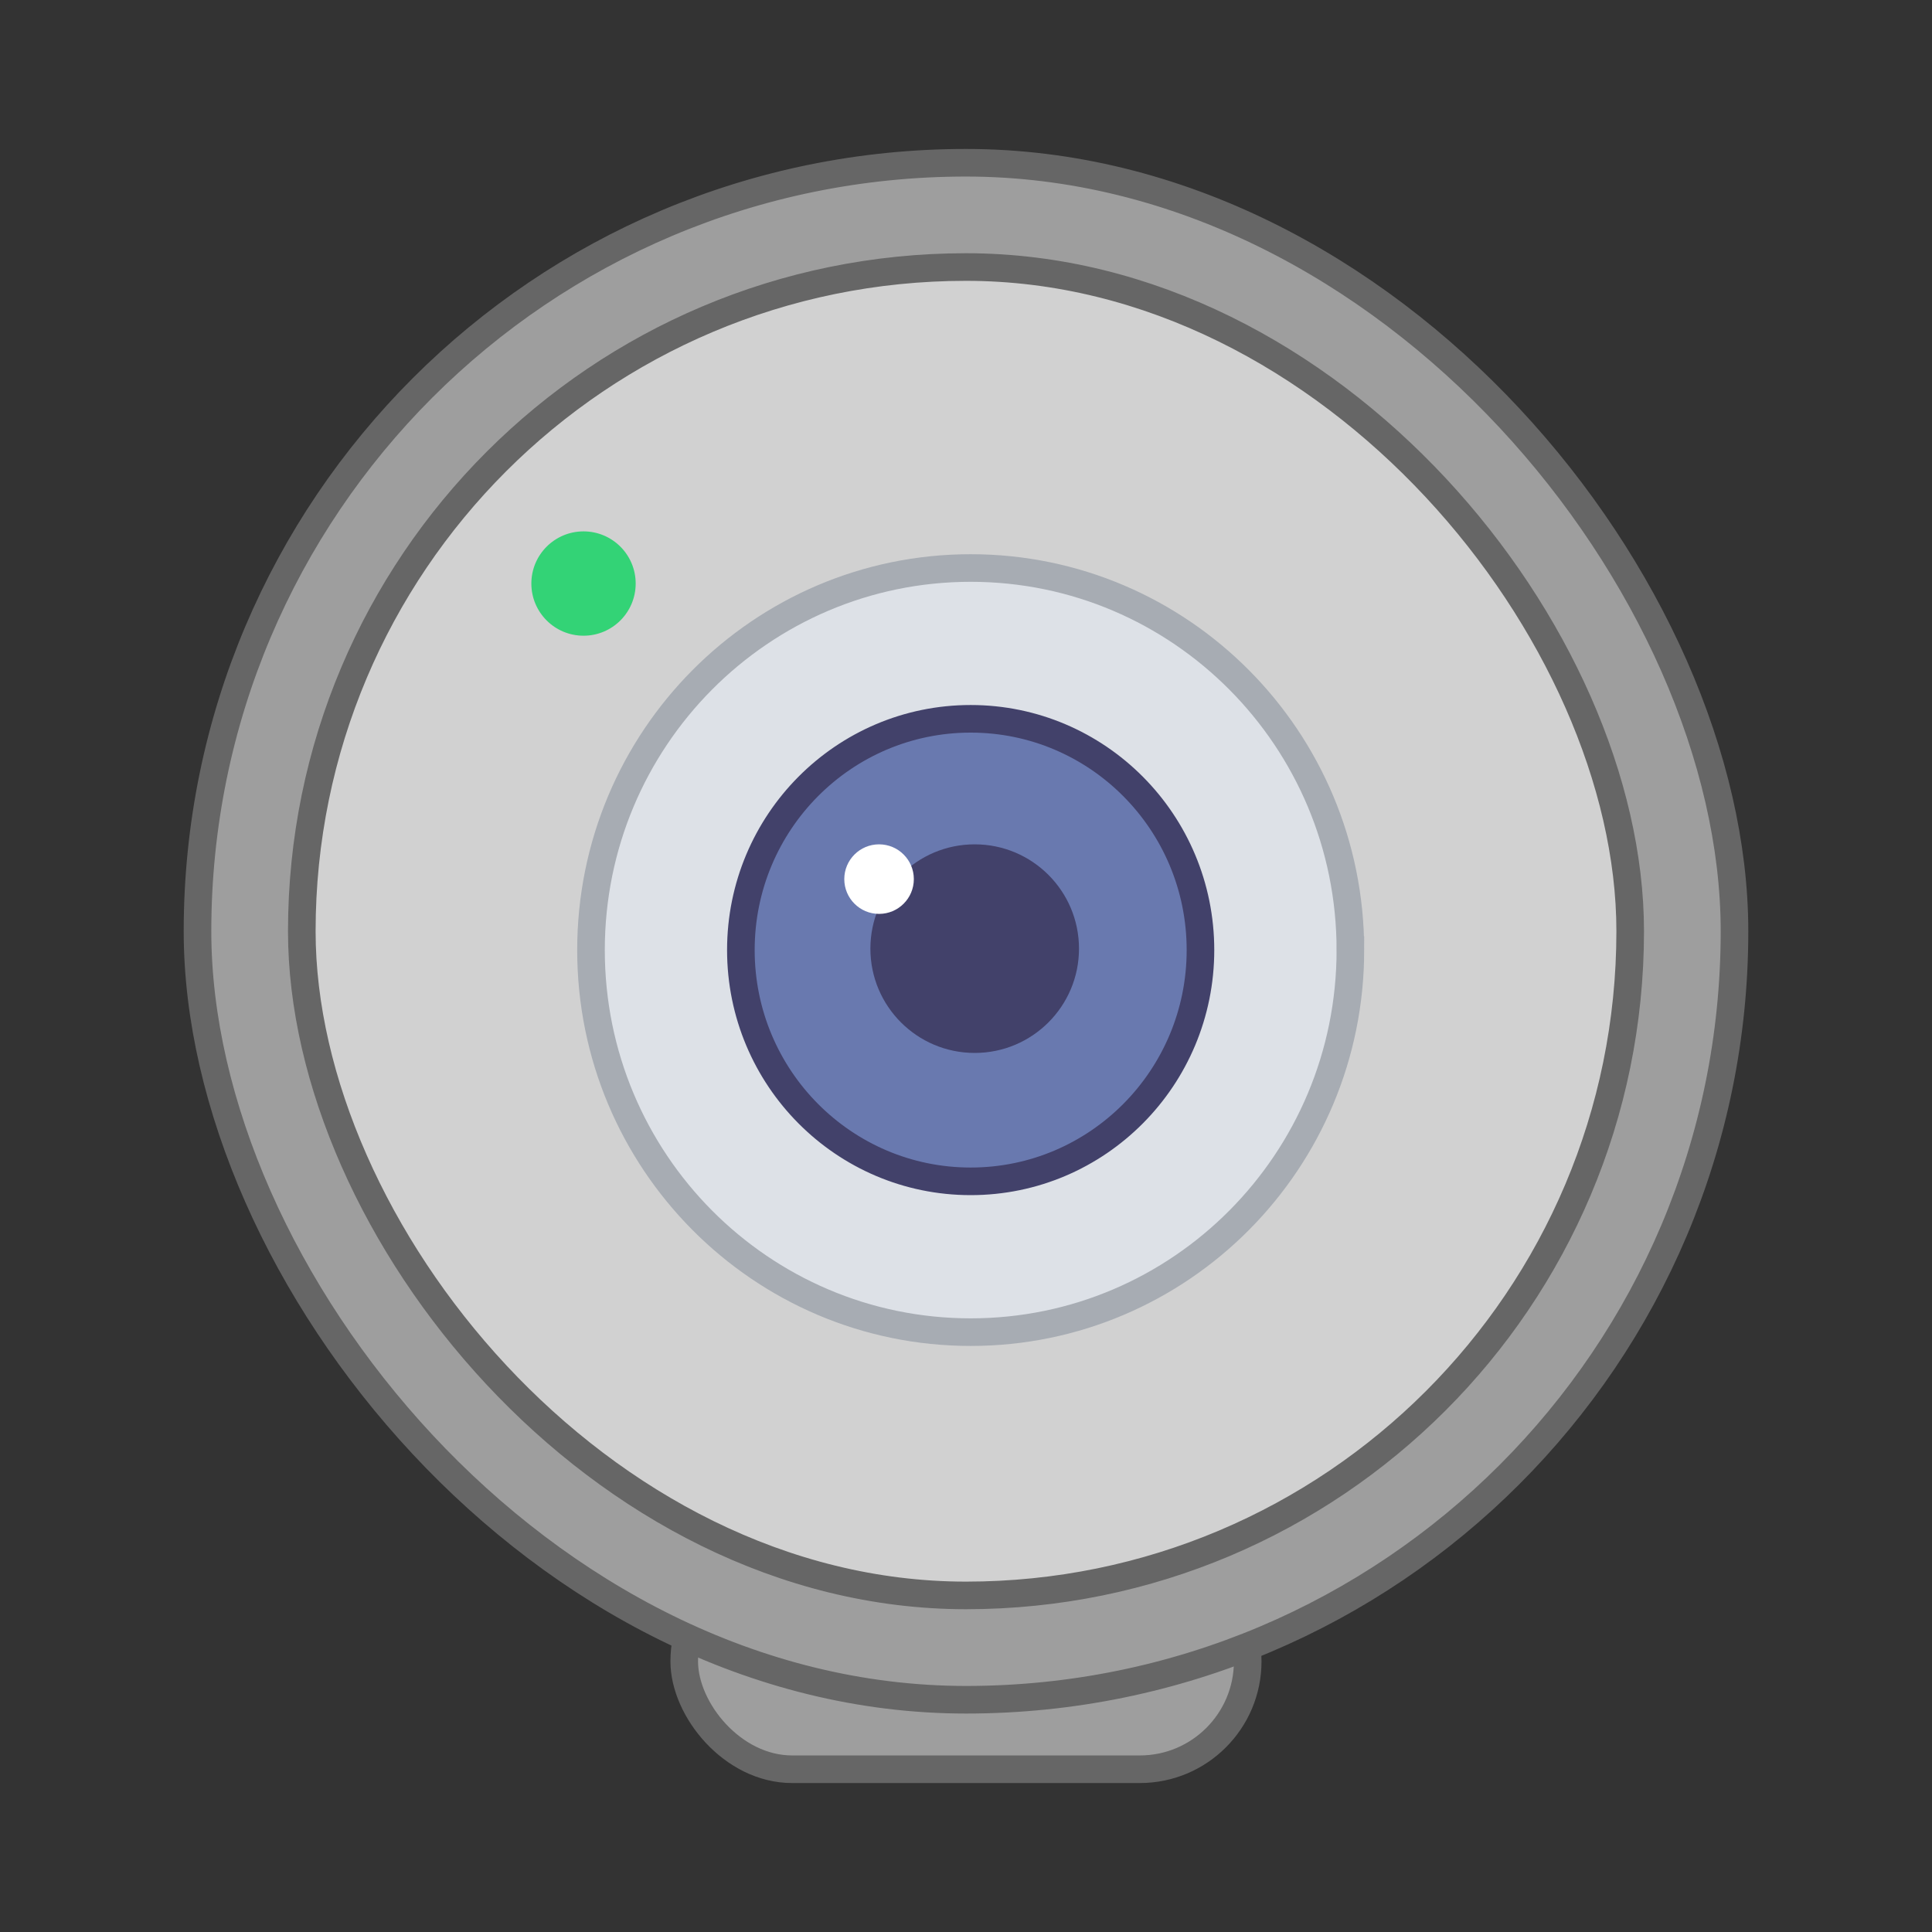 <svg width="70" height="70" fill="none" xmlns="http://www.w3.org/2000/svg"><rect width="100%" height="100%" fill="#333333" stroke="none"/><rect x="24.791" y="56.285" width="20.416" height="7.818" rx="3.909" fill="#9E9E9E" stroke="#666"/><rect x="7.156" y="5.897" width="55.688" height="55.688" rx="27.844" fill="#9E9E9E" stroke="#666"/><rect x="10.935" y="9.675" width="48.13" height="48.13" rx="24.065" fill="#D1D1D1" stroke="#666"/><path d="M48.927 34.423c0 7.648-6.162 13.843-13.757 13.843S21.413 42.07 21.413 34.423 27.575 20.58 35.17 20.58s13.757 6.195 13.757 13.843Z" fill="#DDE1E7" stroke="#A7ACB3"/><path d="M43.495 34.422c0 4.63-3.73 8.38-8.326 8.38-4.595 0-8.326-3.75-8.326-8.38 0-4.63 3.73-8.378 8.326-8.378 4.595 0 8.326 3.748 8.326 8.378Z" fill="#6979AF" stroke="#42416A"/><circle cx="35.315" cy="34.371" r="3.779" fill="#42416A"/><circle cx="31.85" cy="31.852" r="1.26" fill="#fff"/><circle cx="21.142" cy="21.143" r="1.89" fill="#33D376"/></svg>